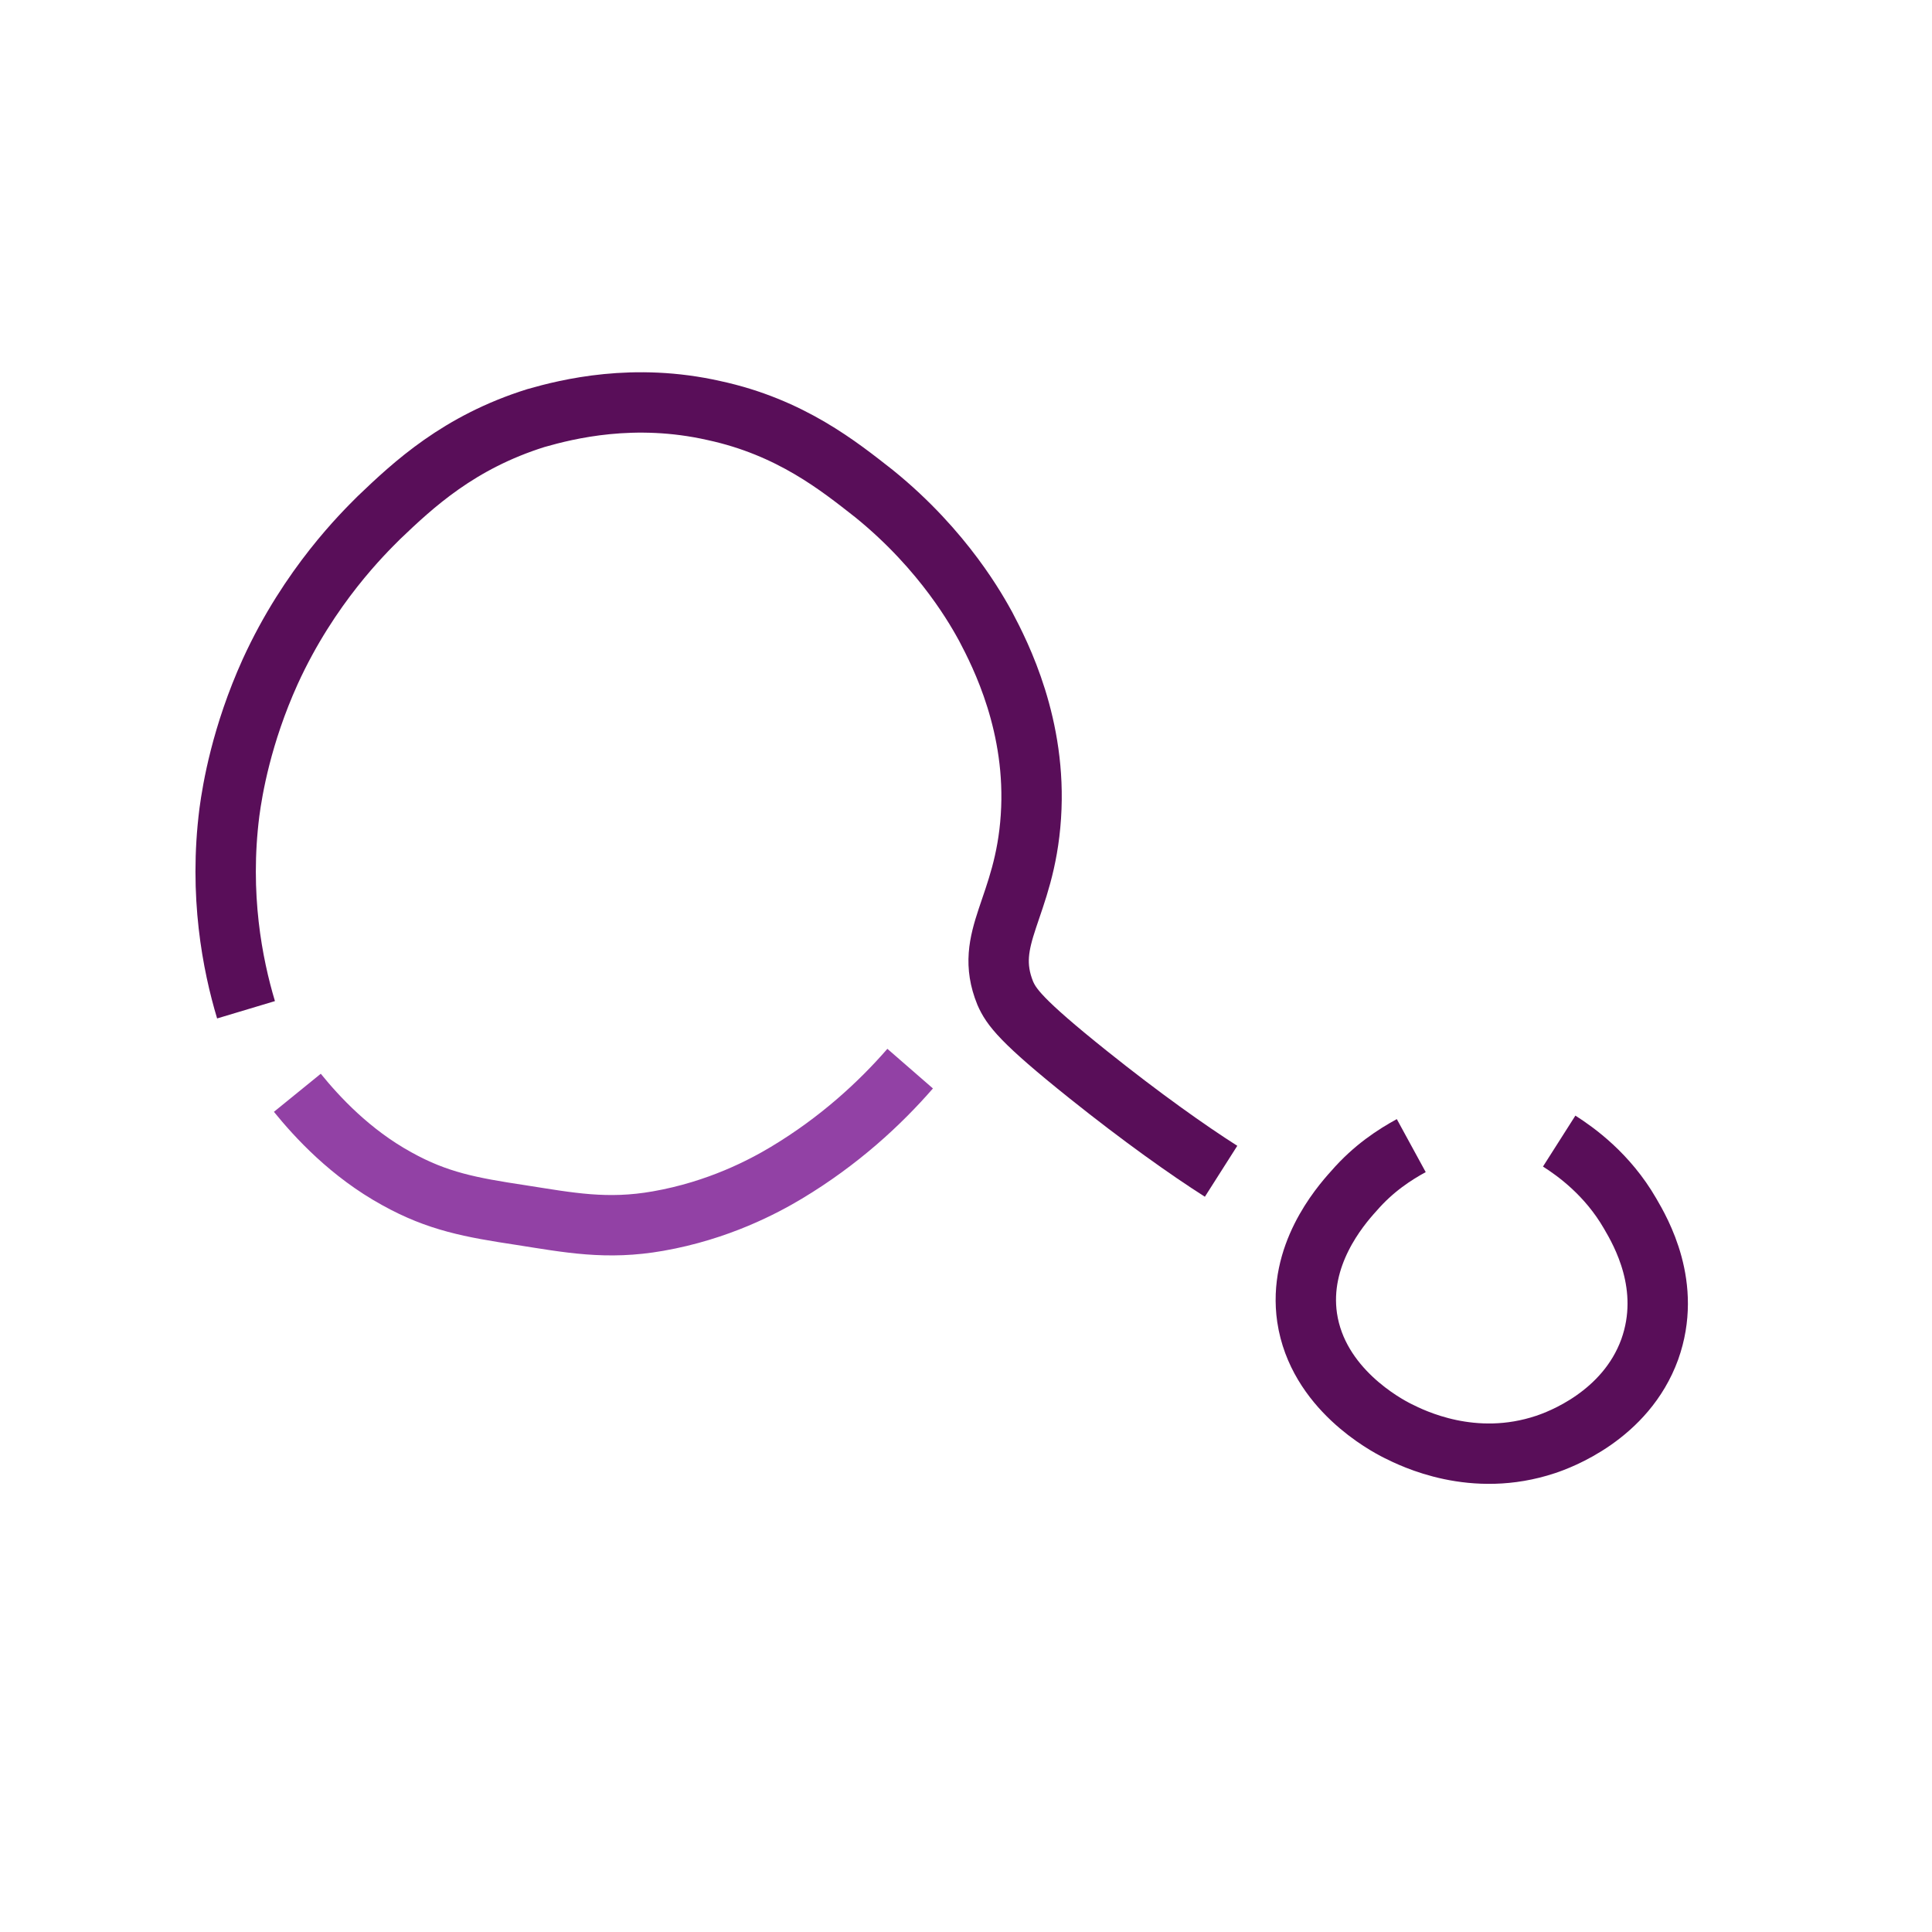 <?xml version="1.0" encoding="utf-8"?>
<!-- Generator: Adobe Illustrator 19.0.0, SVG Export Plug-In . SVG Version: 6.00 Build 0)  -->
<svg version="1.1" id="Layer_1" xmlns="http://www.w3.org/2000/svg" xmlns:xlink="http://www.w3.org/1999/xlink" x="0px" y="0px"
	 viewBox="0 0 128 128" style="enable-background:new 0 0 128 128;" xml:space="preserve">
<style type="text/css">
	.st0{fill:none;stroke:#590E59;stroke-width:4;stroke-miterlimit:10;}
	.st1{fill:none;stroke:#9241A5;stroke-width:4;stroke-miterlimit:10;}
</style>
<g id="XMLID_2_">
	<path id="XMLID_1_" class="st0" d="M16.3,66.9c-0.9-3-1.8-7.6-1.1-13.1c0.2-1.5,0.8-5.1,2.7-9.3c2.6-5.7,6.2-9.2,7.2-10.2
		c2.3-2.2,5.3-5,10.4-6.6c2.1-0.6,6.5-1.7,11.8-0.5c5.1,1.1,8.3,3.7,10.6,5.5c4.7,3.8,6.9,7.9,7.4,8.8c1,1.9,3.4,6.6,3,12.6
		c-0.4,6.1-3.2,8-1.7,11.7c0.4,0.9,1,1.8,5.5,5.4c3.5,2.8,6.6,5,8.8,6.4"/>
	<path id="XMLID_15_" class="st1" d="M19.7,72.4c1.3,1.6,3.5,4,6.6,5.7c2.7,1.5,4.9,1.9,8.2,2.4c3.2,0.5,5.7,1,9.1,0.4
		c4-0.7,7-2.3,8.5-3.2c3.5-2.1,6.2-4.6,8.2-6.9"/>
	<path id="XMLID_16_" class="st0" d="M93.5,75.9c-1.1,0.6-2.5,1.5-3.8,3c-1,1.1-3.7,4.3-3.1,8.4c0.7,4.7,5.2,7.1,6,7.5
		c1,0.5,5,2.5,9.8,0.9c0.9-0.3,5.3-1.9,6.9-6.3c1.5-4.2-0.6-7.8-1.3-9c-1.5-2.6-3.6-4.1-4.7-4.8"/>
</g>
<g id="XMLID_3_">
</g>
<g id="XMLID_4_">
</g>
<g id="XMLID_5_">
</g>
<g id="XMLID_6_">
</g>
<g id="XMLID_7_">
</g>
<g id="XMLID_8_">
</g>
<g id="XMLID_9_">
</g>
<g id="XMLID_10_">
</g>
<g id="XMLID_11_">
</g>
<g id="XMLID_12_">
</g>
<g id="XMLID_13_">
</g>
<g id="XMLID_14_">
</g>
<g id="XMLID_17_">
</g>
<g id="XMLID_18_">
</g>
<g id="XMLID_19_">
</g>
</svg>
